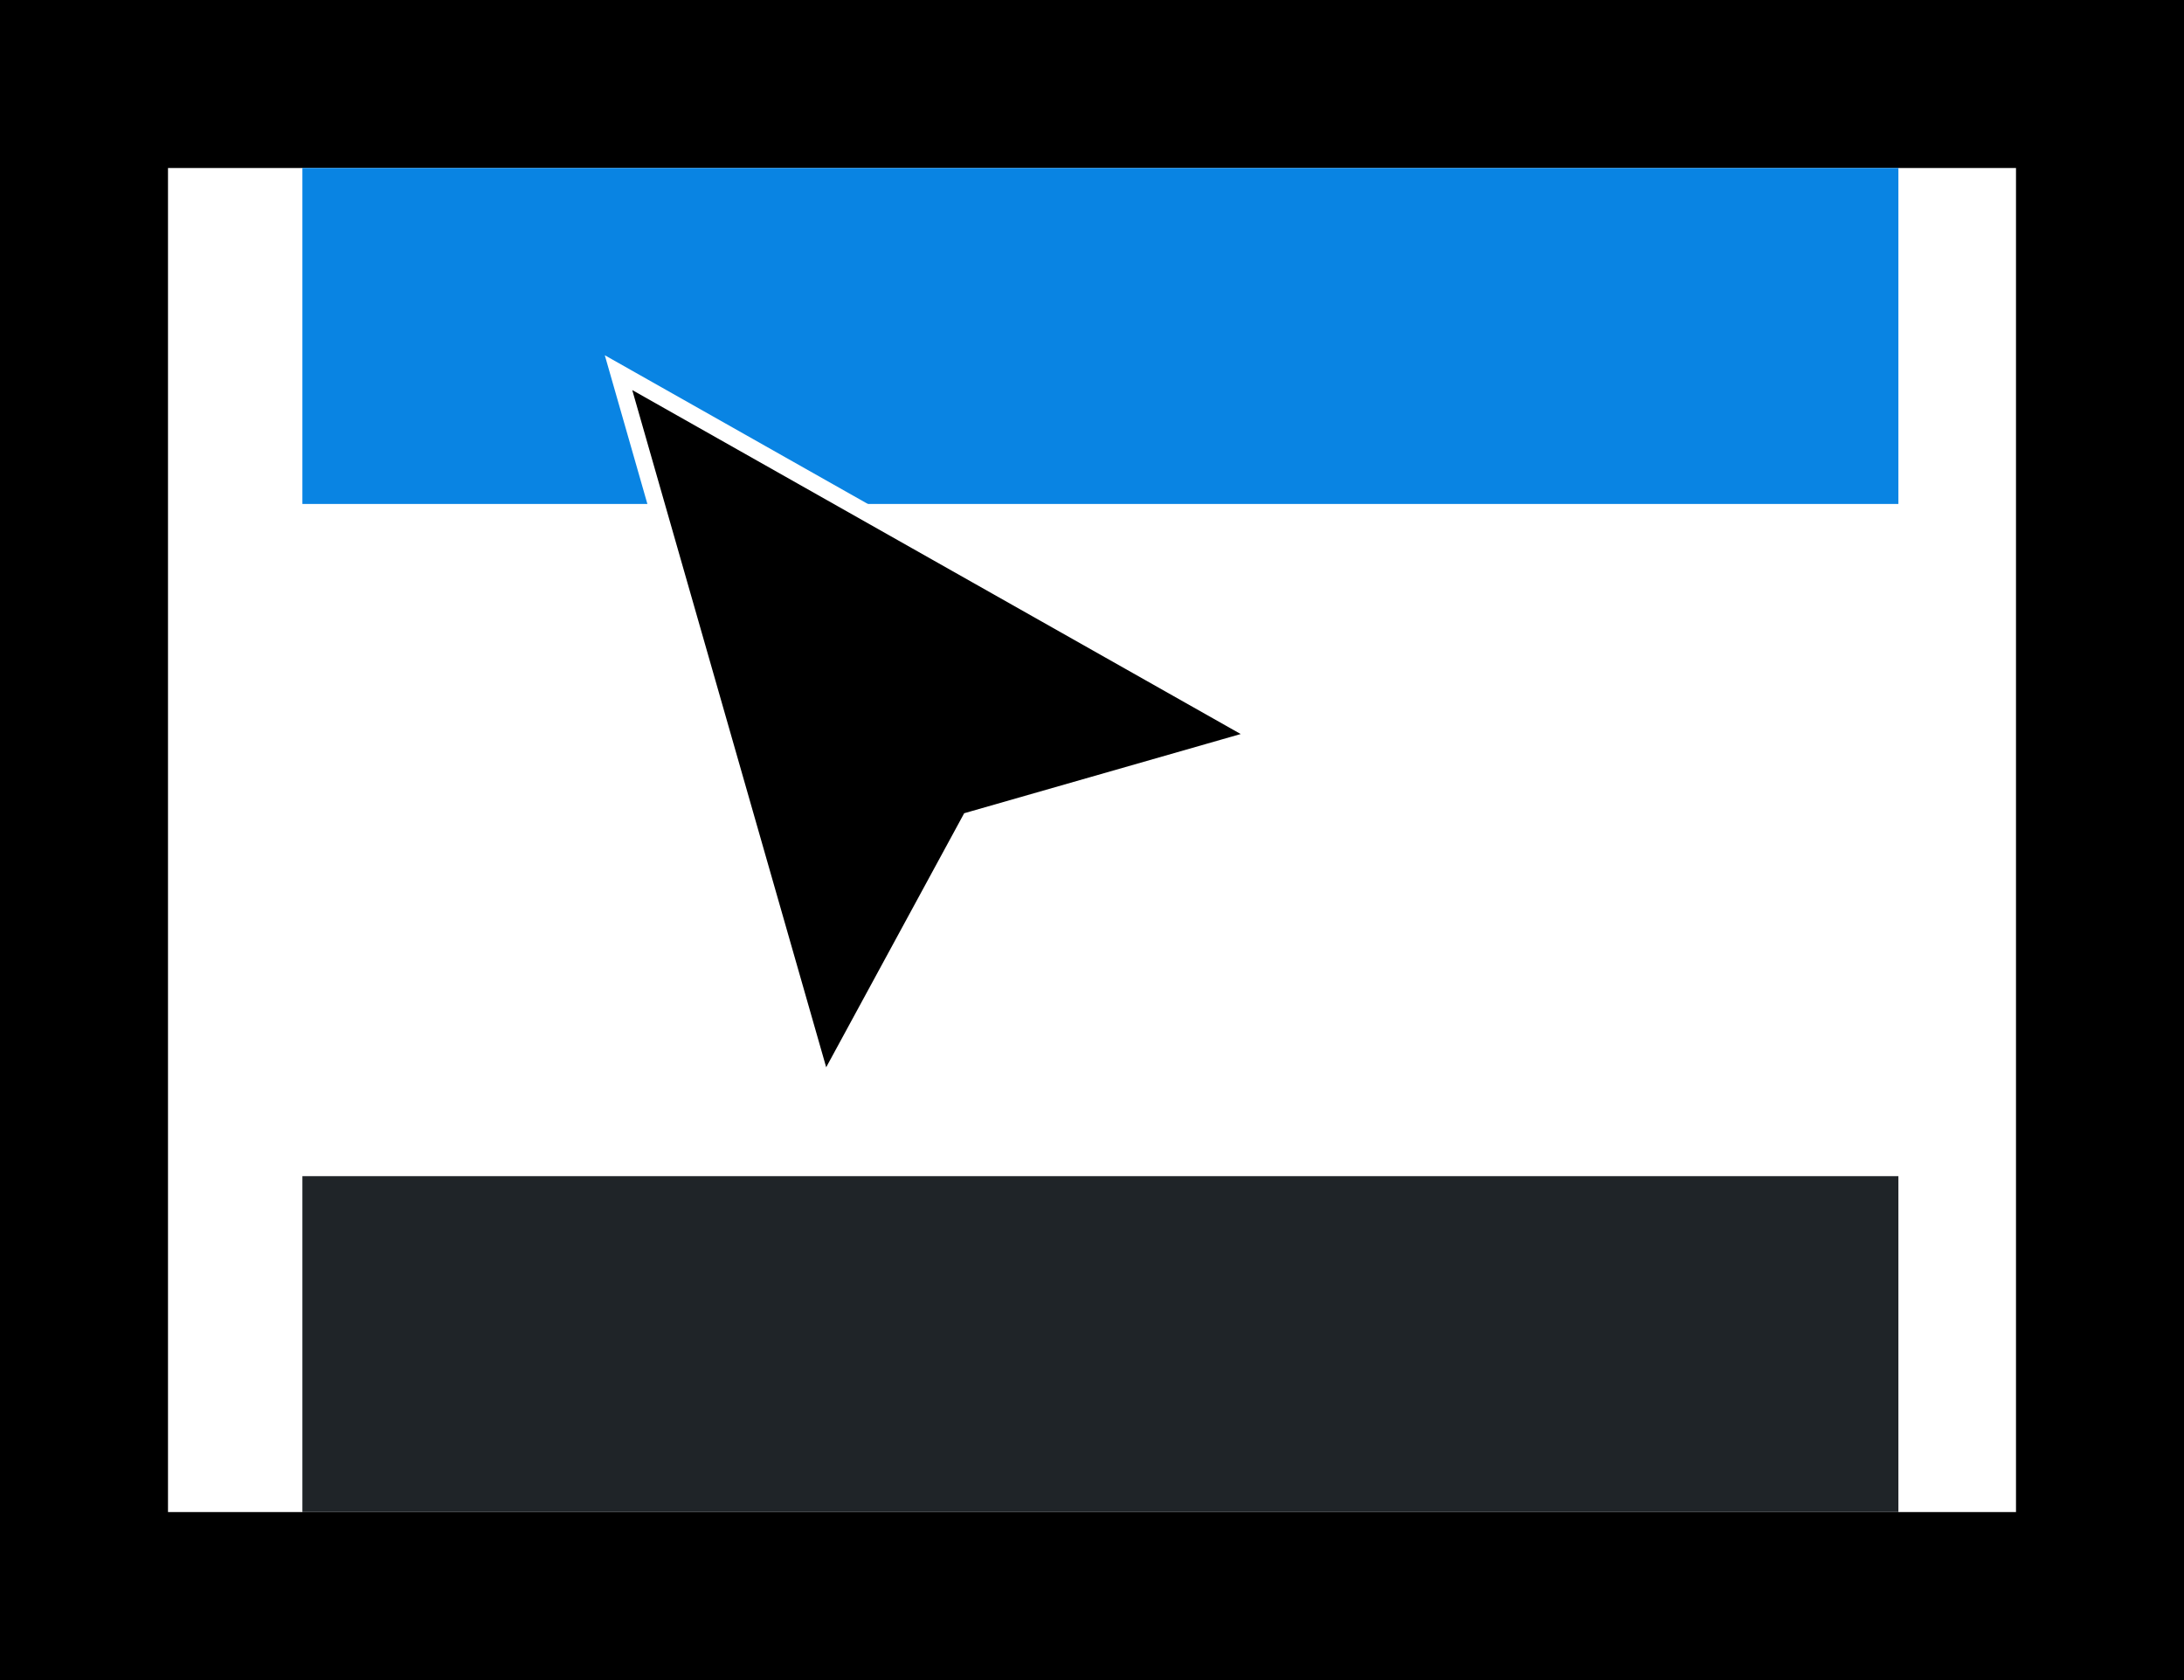 <svg width="130" height="100" viewBox="0 0 130 100" fill="none" xmlns="http://www.w3.org/2000/svg">
<rect x="0" y="0" width="130" height="100" fill="#333333" stroke="none"/>
<rect x="5" y="5" width="120" height="90" fill="white" stroke="black" stroke-width="10"/>
<rect x="18" y="10" width="95" height="20" fill="#0984E3"/>
<rect x="18" y="70" width="95" height="20" fill="#1F2428"/>
<rect x="13" y="30" width="104" height="40" fill="white"/>
<path d="M57.933 48.77L57.731 48.828L57.631 49.012L49.034 64.838L36.817 22.181L75.136 43.843L57.933 48.77Z" fill="black" stroke="white"/>
</svg>
